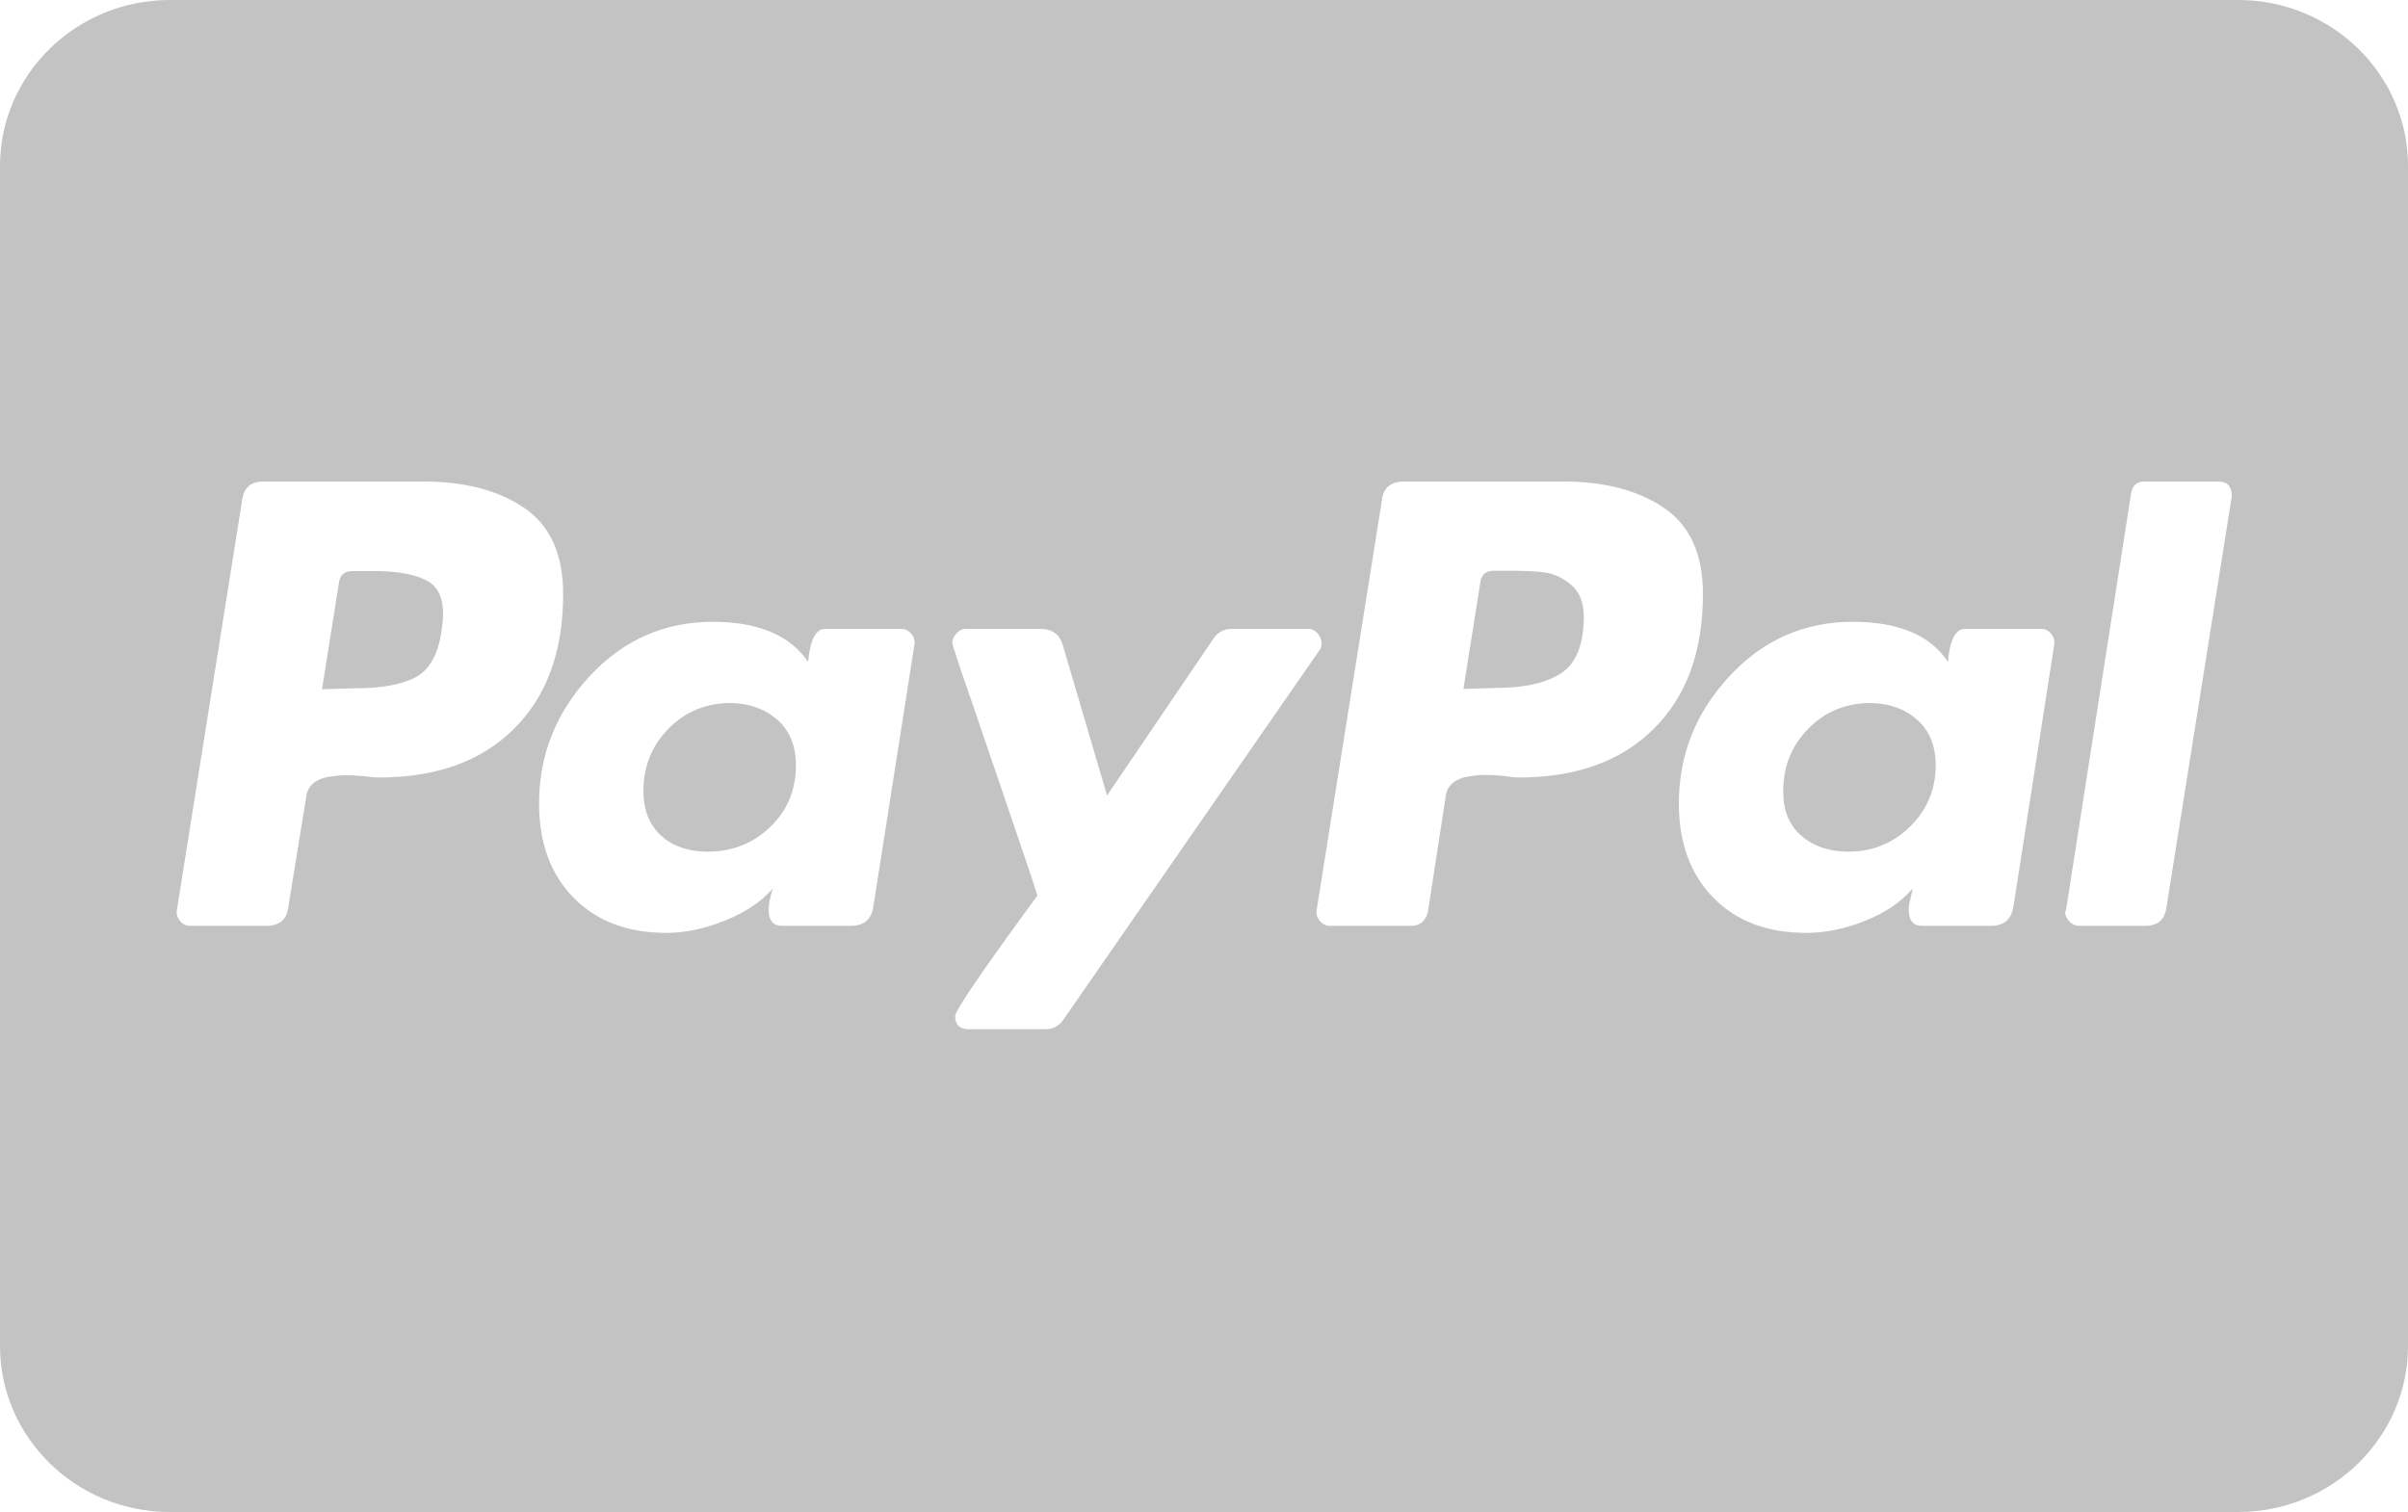 <?xml version="1.0" encoding="utf-8"?>
<!-- Generator: Adobe Illustrator 21.0.2, SVG Export Plug-In . SVG Version: 6.00 Build 0)  -->
<svg version="1.1" id="Слой_1" xmlns="http://www.w3.org/2000/svg" xmlns:xlink="http://www.w3.org/1999/xlink" x="0px" y="0px"
	 viewBox="0 0 750 471" style="enable-background:new 0 0 750 471;" xml:space="preserve">
<style type="text/css">
	.st0{fill:#C3C3C3;}
</style>
<g id="Page-1">
	<path id="Combined-Shape" class="st0" d="M697.1,0C726.3,0,750,23.2,750,51.7v367.6c0,28.5-23.7,51.7-52.9,51.7H52.9
		C23.7,471,0,447.8,0,419.3V51.7C0,23.2,23.7,0,52.9,0H697.1z M117.9,242.2c17.9,0,32-5,42.2-15.2c10.2-10.1,15.3-24.1,15.3-42
		c0-12.3-4-21.2-12-26.7c-8-5.5-18.5-8.3-31.4-8.3h-50c-4,0-6.1,2-6.6,5.9L55.1,283.4c-0.2,1.3,0.1,2.4,0.9,3.4
		c0.8,1,1.9,1.6,3.1,1.6h23.8c4.2,0,6.5-2,6.9-5.9l5.6-34.4c0.2-1.7,0.9-3,2.2-4.1c1.2-1,2.8-1.7,4.7-2c1.9-0.3,3.6-0.5,5.3-0.5
		c1.7,0,3.6,0.1,5.9,0.3C115.8,242.1,117.3,242.2,117.9,242.2z M242.1,224.2c3.9,3.4,5.8,8.2,5.8,14.2c0,7.7-2.7,14.1-8,19.2
		c-5.3,5.1-11.8,7.7-19.5,7.7c-6,0-10.9-1.7-14.5-5c-3.6-3.3-5.5-7.9-5.5-13.8c0-7.7,2.6-14.2,7.8-19.5c5.2-5.3,11.7-8,19.4-8
		C233.4,219.1,238.2,220.8,242.1,224.2z M284.8,200.9c0.2-1.3-0.1-2.4-0.9-3.4c-0.8-1-1.9-1.6-3.1-1.6H257c-2.9,0-4.7,3.4-5.3,10.3
		c-5.6-8.3-15.5-12.5-29.7-12.5c-15,0-27.8,5.6-38.3,16.9c-10.5,11.3-15.8,24.5-15.8,39.7c0,12.3,3.6,22.1,10.8,29.4
		c7.2,7.3,16.8,10.9,28.9,10.9c5.8,0,11.9-1.3,18.1-3.8c6.3-2.5,11.3-5.8,15-10c-0.8,2.5-1.3,4.7-1.3,6.6c0,3.3,1.4,5,4.1,5h21.6
		c4,0,6.3-2,6.9-5.9L284.8,200.9z M325.7,320.6c2.3,0,4.2-1,5.6-3.1l79.7-115c0.4-0.4,0.6-1.1,0.6-2.2c0-1-0.4-2-1.2-3
		c-0.8-0.9-1.8-1.4-2.8-1.4h-24.1c-2.3,0-4.2,1-5.6,3.1l-33.1,48.8L331,200.9c-1-3.3-3.3-5-6.9-5h-23.4c-1,0-2,0.5-2.8,1.4
		c-0.8,0.9-1.3,1.9-1.3,3c0,0.4,2,6.6,6.1,18.4c4.1,11.9,8.4,24.7,13.1,38.4c4.7,13.7,7.1,21,7.3,21.9
		c-17.1,23.3-25.6,35.8-25.6,37.5c0,2.7,1.4,4.1,4.1,4.1H325.7z M472.9,242.2c17.9,0,32-5,42.2-15.2c10.2-10.1,15.3-24.1,15.3-42
		c0-12.3-4-21.2-12-26.7c-8-5.5-18.5-8.3-31.4-8.3h-49.7c-4.2,0-6.5,2-6.9,5.9l-20.3,127.5c-0.2,1.3,0.1,2.4,0.9,3.4
		c0.8,1,1.9,1.6,3.1,1.6h25.6c2.5,0,4.2-1.4,5-4.1l5.6-36.3c0.2-1.7,0.9-3,2.2-4.1c1.2-1,2.8-1.7,4.7-2c1.9-0.3,3.6-0.5,5.3-0.5
		c1.7,0,3.6,0.1,5.9,0.3C470.8,242.1,472.3,242.2,472.9,242.2z M597.1,224.2c3.9,3.4,5.8,8.2,5.8,14.2c0,7.5-2.7,13.9-8,19.1
		c-5.3,5.2-11.7,7.8-19.2,7.8c-6,0-10.9-1.7-14.7-5c-3.8-3.3-5.6-7.9-5.6-13.8c0-7.7,2.6-14.2,7.8-19.5c5.2-5.3,11.7-8,19.4-8
		C588.4,219.1,593.3,220.8,597.1,224.2z M639.8,200.9c0.2-1.3-0.1-2.4-0.9-3.4c-0.8-1-1.9-1.6-3.1-1.6H612c-2.9,0-4.7,3.4-5.3,10.3
		c-5.4-8.3-15.3-12.5-29.7-12.5c-15,0-27.8,5.6-38.3,16.9c-10.5,11.3-15.8,24.5-15.8,39.7c0,12.3,3.6,22.1,10.8,29.4
		c7.2,7.3,16.8,10.9,28.9,10.9c6,0,12.2-1.3,18.4-3.8c6.3-2.5,11.1-5.8,14.7-10c0,0.2-0.2,1.1-0.6,2.8c-0.4,1.7-0.6,2.9-0.6,3.8
		c0,3.3,1.4,5,4.1,5h21.6c4,0,6.2-2,6.9-5.9L639.8,200.9z M695.1,154.7L695.1,154.7l0-0.3c0-2.9-1.4-4.4-4.1-4.4h-23.1
		c-2.3,0-3.6,1.1-4.1,3.4l-20.3,130l-0.3,0.6c0,1,0.4,2,1.3,3c0.8,0.9,1.9,1.4,3.1,1.4h20.6c4,0,6.1-2,6.6-5.9L695.1,154.7z
		 M489.5,182.3c2.5,2.2,3.7,5.4,3.8,9.5c0,8.8-2.3,14.7-6.9,17.8c-4.6,3.1-11.5,4.7-20.6,4.7l-10,0.3l5.3-33.4
		c0.4-2.3,1.8-3.4,4.1-3.4h5.6c4.6,0,8.2,0.2,10.9,0.6C484.4,178.9,487,180.2,489.5,182.3z M133.8,181.4c3.7,2.4,5,7.5,3.7,15.2
		c-1,7.3-3.8,12.1-8.1,14.4c-4.4,2.3-10.6,3.4-18.8,3.4l-10.3,0.3l5.3-33.4c0.4-2.3,1.8-3.4,4.1-3.4h5.9
		C124,177.8,130.1,179,133.8,181.4z"/>
</g>
</svg>
